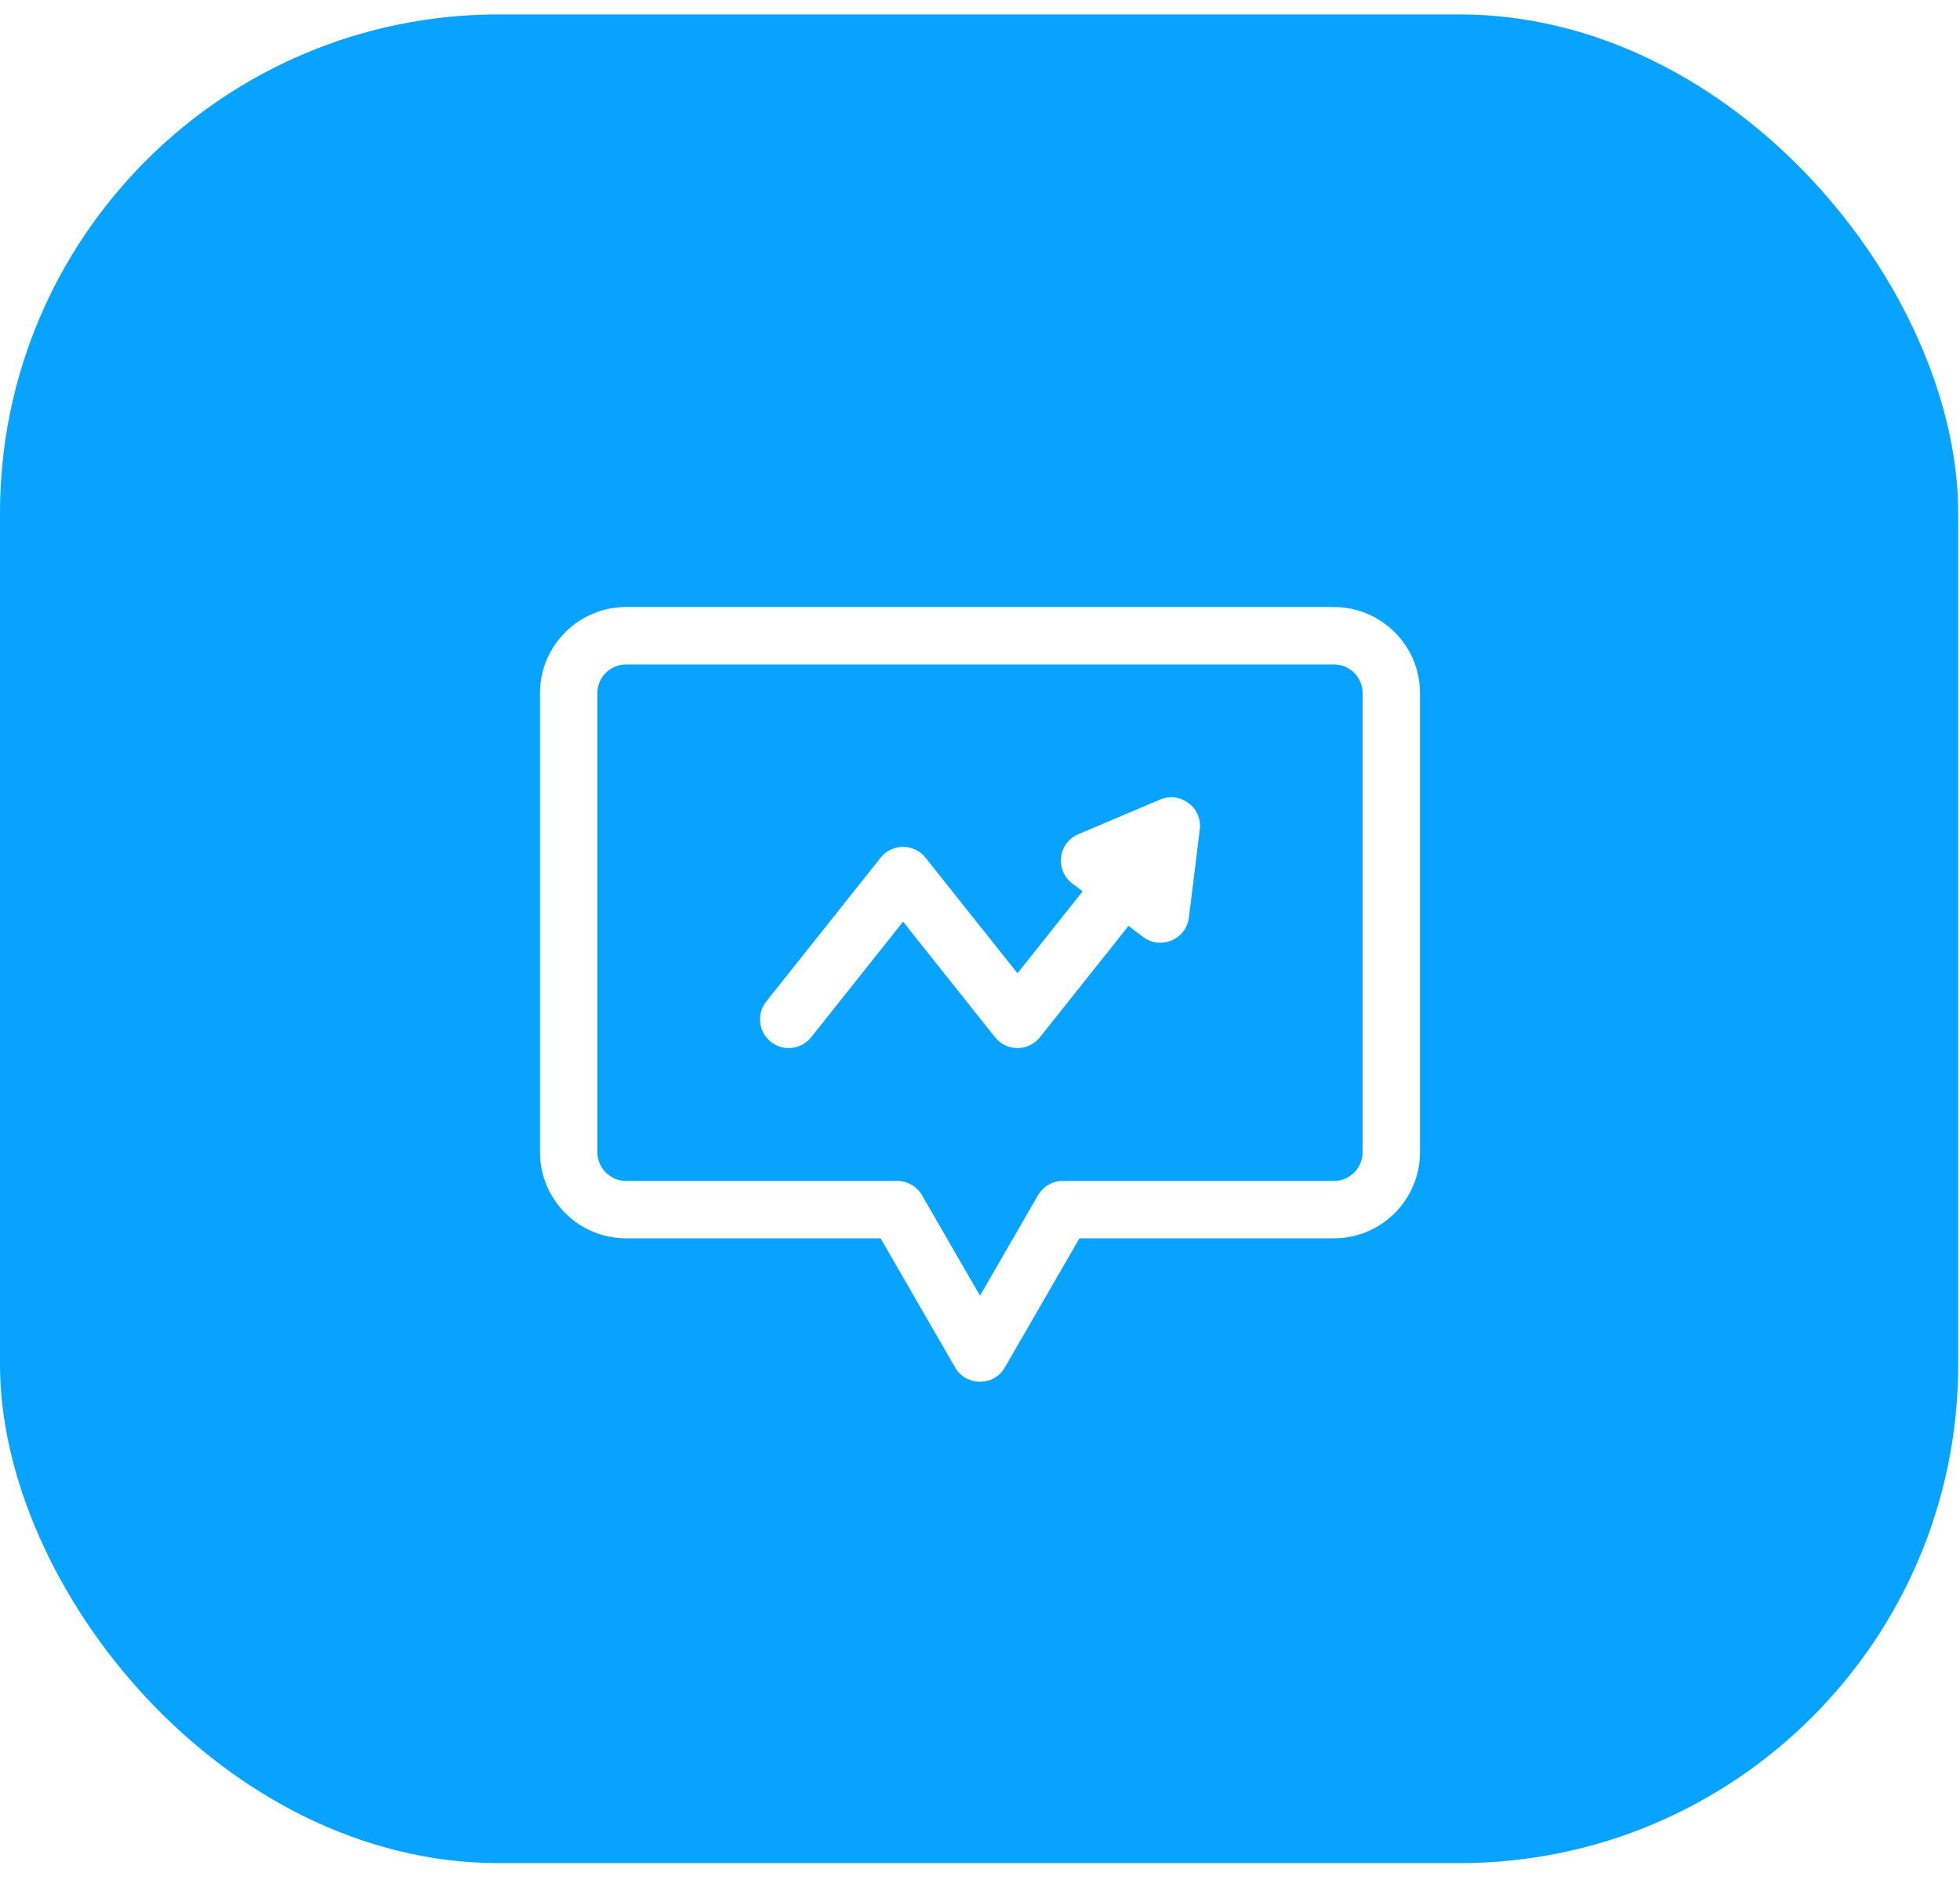 <svg width="98" height="94" viewBox="0 0 98 94" fill="none" xmlns="http://www.w3.org/2000/svg">
<g filter="url(#filter0_b_119_57)">
<rect y="0.721" width="97.91" height="92.437" rx="24.934" fill="#07A3FF"/>
</g>
<path d="M66.696 30.352H31.304C28.931 30.352 27 32.283 27 34.656V57.613C27 59.986 28.931 61.917 31.304 61.917H44.03L47.757 68.374C48.309 69.33 49.692 69.328 50.242 68.374L53.97 61.917H66.696C69.069 61.917 71 59.986 71 57.613V34.656C71 32.283 69.069 30.352 66.696 30.352ZM68.13 57.613C68.13 58.404 67.487 59.048 66.696 59.048H53.142C52.629 59.048 52.156 59.321 51.899 59.765L49 64.787L46.101 59.765C45.844 59.321 45.371 59.048 44.858 59.048H31.304C30.513 59.048 29.869 58.404 29.869 57.613V34.656C29.869 33.865 30.513 33.222 31.304 33.222H66.696C67.487 33.222 68.13 33.865 68.13 34.656V57.613Z" fill="white"/>
<path d="M57.999 39.981L53.92 41.709C52.903 42.139 52.735 43.511 53.615 44.175L54.133 44.566L50.874 48.665L46.277 42.886C45.703 42.164 44.605 42.164 44.031 42.886L38.312 50.076C37.819 50.696 37.922 51.599 38.542 52.092C39.162 52.586 40.065 52.483 40.558 51.862L45.154 46.084L49.751 51.862C50.325 52.584 51.423 52.584 51.997 51.862L56.425 46.296L57.157 46.848C58.032 47.509 59.309 46.982 59.445 45.879L59.989 41.475C60.126 40.372 59.01 39.548 57.999 39.981Z" fill="white"/>
<defs>
<filter id="filter0_b_119_57" x="-11.555" y="-10.833" width="121.019" height="115.546" filterUnits="userSpaceOnUse" color-interpolation-filters="sRGB">
<feFlood flood-opacity="0" result="BackgroundImageFix"/>
<feGaussianBlur in="BackgroundImageFix" stdDeviation="5.777"/>
<feComposite in2="SourceAlpha" operator="in" result="effect1_backgroundBlur_119_57"/>
<feBlend mode="normal" in="SourceGraphic" in2="effect1_backgroundBlur_119_57" result="shape"/>
</filter>
</defs>
</svg>
